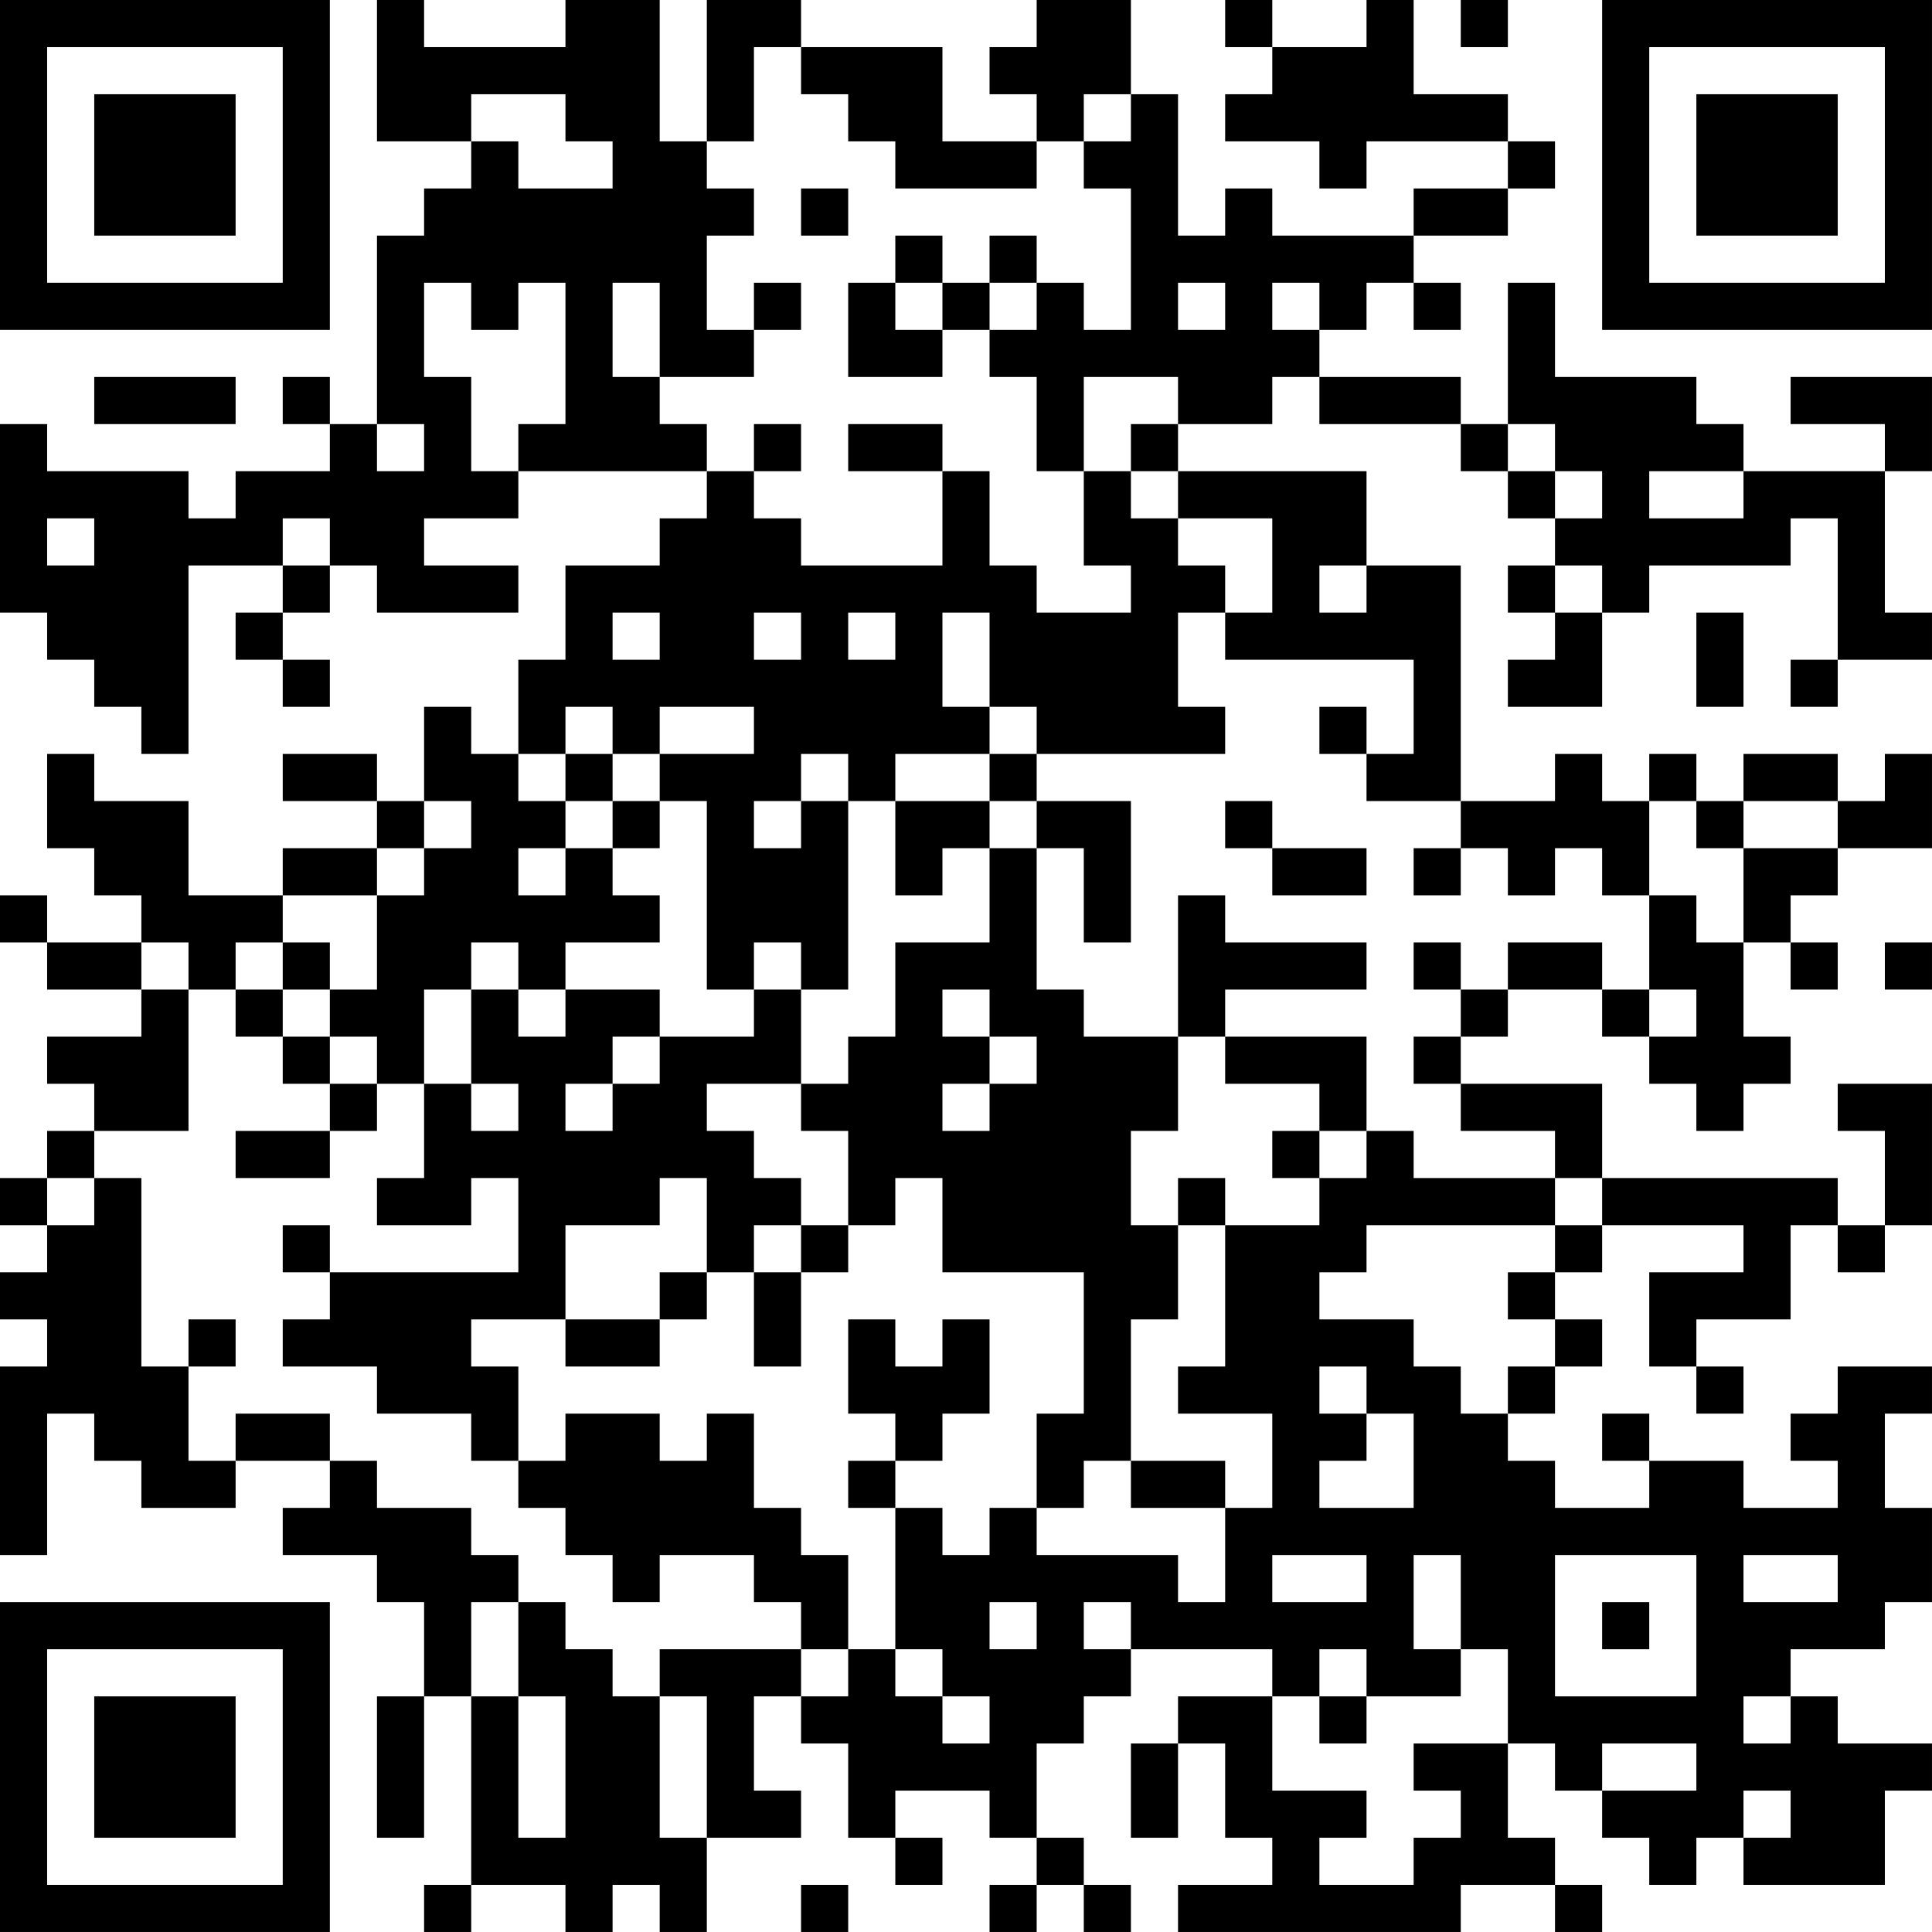 <?xml version="1.0" encoding="UTF-8"?>
<svg xmlns="http://www.w3.org/2000/svg" version="1.1" width="200" height="200" viewBox="0 0 200 200"><rect x="0" y="0" width="200" height="200" fill="#ffffff"/><g transform="scale(4.878)"><g transform="translate(0,0)"><path fill-rule="evenodd" d="M8 0L8 3L10 3L10 4L9 4L9 5L8 5L8 9L7 9L7 8L6 8L6 9L7 9L7 10L5 10L5 11L4 11L4 10L1 10L1 9L0 9L0 13L1 13L1 14L2 14L2 15L3 15L3 16L4 16L4 12L6 12L6 13L5 13L5 14L6 14L6 15L7 15L7 14L6 14L6 13L7 13L7 12L8 12L8 13L11 13L11 12L9 12L9 11L11 11L11 10L15 10L15 11L14 11L14 12L12 12L12 14L11 14L11 16L10 16L10 15L9 15L9 17L8 17L8 16L6 16L6 17L8 17L8 18L6 18L6 19L4 19L4 17L2 17L2 16L1 16L1 18L2 18L2 19L3 19L3 20L1 20L1 19L0 19L0 20L1 20L1 21L3 21L3 22L1 22L1 23L2 23L2 24L1 24L1 25L0 25L0 26L1 26L1 27L0 27L0 28L1 28L1 29L0 29L0 33L1 33L1 30L2 30L2 31L3 31L3 32L5 32L5 31L7 31L7 32L6 32L6 33L8 33L8 34L9 34L9 36L8 36L8 39L9 39L9 36L10 36L10 40L9 40L9 41L10 41L10 40L12 40L12 41L13 41L13 40L14 40L14 41L15 41L15 39L17 39L17 38L16 38L16 36L17 36L17 37L18 37L18 39L19 39L19 40L20 40L20 39L19 39L19 38L21 38L21 39L22 39L22 40L21 40L21 41L22 41L22 40L23 40L23 41L24 41L24 40L23 40L23 39L22 39L22 37L23 37L23 36L24 36L24 35L27 35L27 36L25 36L25 37L24 37L24 39L25 39L25 37L26 37L26 39L27 39L27 40L25 40L25 41L31 41L31 40L33 40L33 41L34 41L34 40L33 40L33 39L32 39L32 37L33 37L33 38L34 38L34 39L35 39L35 40L36 40L36 39L37 39L37 40L40 40L40 38L41 38L41 37L39 37L39 36L38 36L38 35L40 35L40 34L41 34L41 32L40 32L40 30L41 30L41 29L39 29L39 30L38 30L38 31L39 31L39 32L37 32L37 31L35 31L35 30L34 30L34 31L35 31L35 32L33 32L33 31L32 31L32 30L33 30L33 29L34 29L34 28L33 28L33 27L34 27L34 26L37 26L37 27L35 27L35 29L36 29L36 30L37 30L37 29L36 29L36 28L38 28L38 26L39 26L39 27L40 27L40 26L41 26L41 23L39 23L39 24L40 24L40 26L39 26L39 25L34 25L34 23L31 23L31 22L32 22L32 21L34 21L34 22L35 22L35 23L36 23L36 24L37 24L37 23L38 23L38 22L37 22L37 20L38 20L38 21L39 21L39 20L38 20L38 19L39 19L39 18L41 18L41 16L40 16L40 17L39 17L39 16L37 16L37 17L36 17L36 16L35 16L35 17L34 17L34 16L33 16L33 17L31 17L31 12L29 12L29 10L25 10L25 9L27 9L27 8L28 8L28 9L31 9L31 10L32 10L32 11L33 11L33 12L32 12L32 13L33 13L33 14L32 14L32 15L34 15L34 13L35 13L35 12L38 12L38 11L39 11L39 14L38 14L38 15L39 15L39 14L41 14L41 13L40 13L40 10L41 10L41 8L38 8L38 9L40 9L40 10L37 10L37 9L36 9L36 8L33 8L33 6L32 6L32 9L31 9L31 8L28 8L28 7L29 7L29 6L30 6L30 7L31 7L31 6L30 6L30 5L32 5L32 4L33 4L33 3L32 3L32 2L30 2L30 0L29 0L29 1L27 1L27 0L26 0L26 1L27 1L27 2L26 2L26 3L28 3L28 4L29 4L29 3L32 3L32 4L30 4L30 5L27 5L27 4L26 4L26 5L25 5L25 2L24 2L24 0L22 0L22 1L21 1L21 2L22 2L22 3L20 3L20 1L17 1L17 0L15 0L15 3L14 3L14 0L12 0L12 1L9 1L9 0ZM31 0L31 1L32 1L32 0ZM16 1L16 3L15 3L15 4L16 4L16 5L15 5L15 7L16 7L16 8L14 8L14 6L13 6L13 8L14 8L14 9L15 9L15 10L16 10L16 11L17 11L17 12L20 12L20 10L21 10L21 12L22 12L22 13L24 13L24 12L23 12L23 10L24 10L24 11L25 11L25 12L26 12L26 13L25 13L25 15L26 15L26 16L22 16L22 15L21 15L21 13L20 13L20 15L21 15L21 16L19 16L19 17L18 17L18 16L17 16L17 17L16 17L16 18L17 18L17 17L18 17L18 21L17 21L17 20L16 20L16 21L15 21L15 17L14 17L14 16L16 16L16 15L14 15L14 16L13 16L13 15L12 15L12 16L11 16L11 17L12 17L12 18L11 18L11 19L12 19L12 18L13 18L13 19L14 19L14 20L12 20L12 21L11 21L11 20L10 20L10 21L9 21L9 23L8 23L8 22L7 22L7 21L8 21L8 19L9 19L9 18L10 18L10 17L9 17L9 18L8 18L8 19L6 19L6 20L5 20L5 21L4 21L4 20L3 20L3 21L4 21L4 24L2 24L2 25L1 25L1 26L2 26L2 25L3 25L3 29L4 29L4 31L5 31L5 30L7 30L7 31L8 31L8 32L10 32L10 33L11 33L11 34L10 34L10 36L11 36L11 39L12 39L12 36L11 36L11 34L12 34L12 35L13 35L13 36L14 36L14 39L15 39L15 36L14 36L14 35L17 35L17 36L18 36L18 35L19 35L19 36L20 36L20 37L21 37L21 36L20 36L20 35L19 35L19 32L20 32L20 33L21 33L21 32L22 32L22 33L25 33L25 34L26 34L26 32L27 32L27 30L25 30L25 29L26 29L26 26L28 26L28 25L29 25L29 24L30 24L30 25L33 25L33 26L29 26L29 27L28 27L28 28L30 28L30 29L31 29L31 30L32 30L32 29L33 29L33 28L32 28L32 27L33 27L33 26L34 26L34 25L33 25L33 24L31 24L31 23L30 23L30 22L31 22L31 21L32 21L32 20L34 20L34 21L35 21L35 22L36 22L36 21L35 21L35 19L36 19L36 20L37 20L37 18L39 18L39 17L37 17L37 18L36 18L36 17L35 17L35 19L34 19L34 18L33 18L33 19L32 19L32 18L31 18L31 17L29 17L29 16L30 16L30 14L26 14L26 13L27 13L27 11L25 11L25 10L24 10L24 9L25 9L25 8L23 8L23 10L22 10L22 8L21 8L21 7L22 7L22 6L23 6L23 7L24 7L24 4L23 4L23 3L24 3L24 2L23 2L23 3L22 3L22 4L19 4L19 3L18 3L18 2L17 2L17 1ZM10 2L10 3L11 3L11 4L13 4L13 3L12 3L12 2ZM17 4L17 5L18 5L18 4ZM19 5L19 6L18 6L18 8L20 8L20 7L21 7L21 6L22 6L22 5L21 5L21 6L20 6L20 5ZM9 6L9 8L10 8L10 10L11 10L11 9L12 9L12 6L11 6L11 7L10 7L10 6ZM16 6L16 7L17 7L17 6ZM19 6L19 7L20 7L20 6ZM25 6L25 7L26 7L26 6ZM27 6L27 7L28 7L28 6ZM2 8L2 9L5 9L5 8ZM8 9L8 10L9 10L9 9ZM16 9L16 10L17 10L17 9ZM18 9L18 10L20 10L20 9ZM32 9L32 10L33 10L33 11L34 11L34 10L33 10L33 9ZM35 10L35 11L37 11L37 10ZM1 11L1 12L2 12L2 11ZM6 11L6 12L7 12L7 11ZM28 12L28 13L29 13L29 12ZM33 12L33 13L34 13L34 12ZM13 13L13 14L14 14L14 13ZM16 13L16 14L17 14L17 13ZM18 13L18 14L19 14L19 13ZM36 13L36 15L37 15L37 13ZM28 15L28 16L29 16L29 15ZM12 16L12 17L13 17L13 18L14 18L14 17L13 17L13 16ZM21 16L21 17L19 17L19 19L20 19L20 18L21 18L21 20L19 20L19 22L18 22L18 23L17 23L17 21L16 21L16 22L14 22L14 21L12 21L12 22L11 22L11 21L10 21L10 23L9 23L9 25L8 25L8 26L10 26L10 25L11 25L11 27L7 27L7 26L6 26L6 27L7 27L7 28L6 28L6 29L8 29L8 30L10 30L10 31L11 31L11 32L12 32L12 33L13 33L13 34L14 34L14 33L16 33L16 34L17 34L17 35L18 35L18 33L17 33L17 32L16 32L16 30L15 30L15 31L14 31L14 30L12 30L12 31L11 31L11 29L10 29L10 28L12 28L12 29L14 29L14 28L15 28L15 27L16 27L16 29L17 29L17 27L18 27L18 26L19 26L19 25L20 25L20 27L23 27L23 30L22 30L22 32L23 32L23 31L24 31L24 32L26 32L26 31L24 31L24 28L25 28L25 26L26 26L26 25L25 25L25 26L24 26L24 24L25 24L25 22L26 22L26 23L28 23L28 24L27 24L27 25L28 25L28 24L29 24L29 22L26 22L26 21L29 21L29 20L26 20L26 19L25 19L25 22L23 22L23 21L22 21L22 18L23 18L23 20L24 20L24 17L22 17L22 16ZM21 17L21 18L22 18L22 17ZM26 17L26 18L27 18L27 19L29 19L29 18L27 18L27 17ZM30 18L30 19L31 19L31 18ZM6 20L6 21L5 21L5 22L6 22L6 23L7 23L7 24L5 24L5 25L7 25L7 24L8 24L8 23L7 23L7 22L6 22L6 21L7 21L7 20ZM30 20L30 21L31 21L31 20ZM40 20L40 21L41 21L41 20ZM20 21L20 22L21 22L21 23L20 23L20 24L21 24L21 23L22 23L22 22L21 22L21 21ZM13 22L13 23L12 23L12 24L13 24L13 23L14 23L14 22ZM10 23L10 24L11 24L11 23ZM15 23L15 24L16 24L16 25L17 25L17 26L16 26L16 27L17 27L17 26L18 26L18 24L17 24L17 23ZM14 25L14 26L12 26L12 28L14 28L14 27L15 27L15 25ZM4 28L4 29L5 29L5 28ZM18 28L18 30L19 30L19 31L18 31L18 32L19 32L19 31L20 31L20 30L21 30L21 28L20 28L20 29L19 29L19 28ZM28 29L28 30L29 30L29 31L28 31L28 32L30 32L30 30L29 30L29 29ZM27 33L27 34L29 34L29 33ZM30 33L30 35L31 35L31 36L29 36L29 35L28 35L28 36L27 36L27 38L29 38L29 39L28 39L28 40L30 40L30 39L31 39L31 38L30 38L30 37L32 37L32 35L31 35L31 33ZM33 33L33 36L36 36L36 33ZM37 33L37 34L39 34L39 33ZM21 34L21 35L22 35L22 34ZM23 34L23 35L24 35L24 34ZM34 34L34 35L35 35L35 34ZM28 36L28 37L29 37L29 36ZM37 36L37 37L38 37L38 36ZM34 37L34 38L36 38L36 37ZM37 38L37 39L38 39L38 38ZM17 40L17 41L18 41L18 40ZM0 0L0 7L7 7L7 0ZM1 1L1 6L6 6L6 1ZM2 2L2 5L5 5L5 2ZM34 0L34 7L41 7L41 0ZM35 1L35 6L40 6L40 1ZM36 2L36 5L39 5L39 2ZM0 34L0 41L7 41L7 34ZM1 35L1 40L6 40L6 35ZM2 36L2 39L5 39L5 36Z" fill="#000000"/></g></g></svg>
